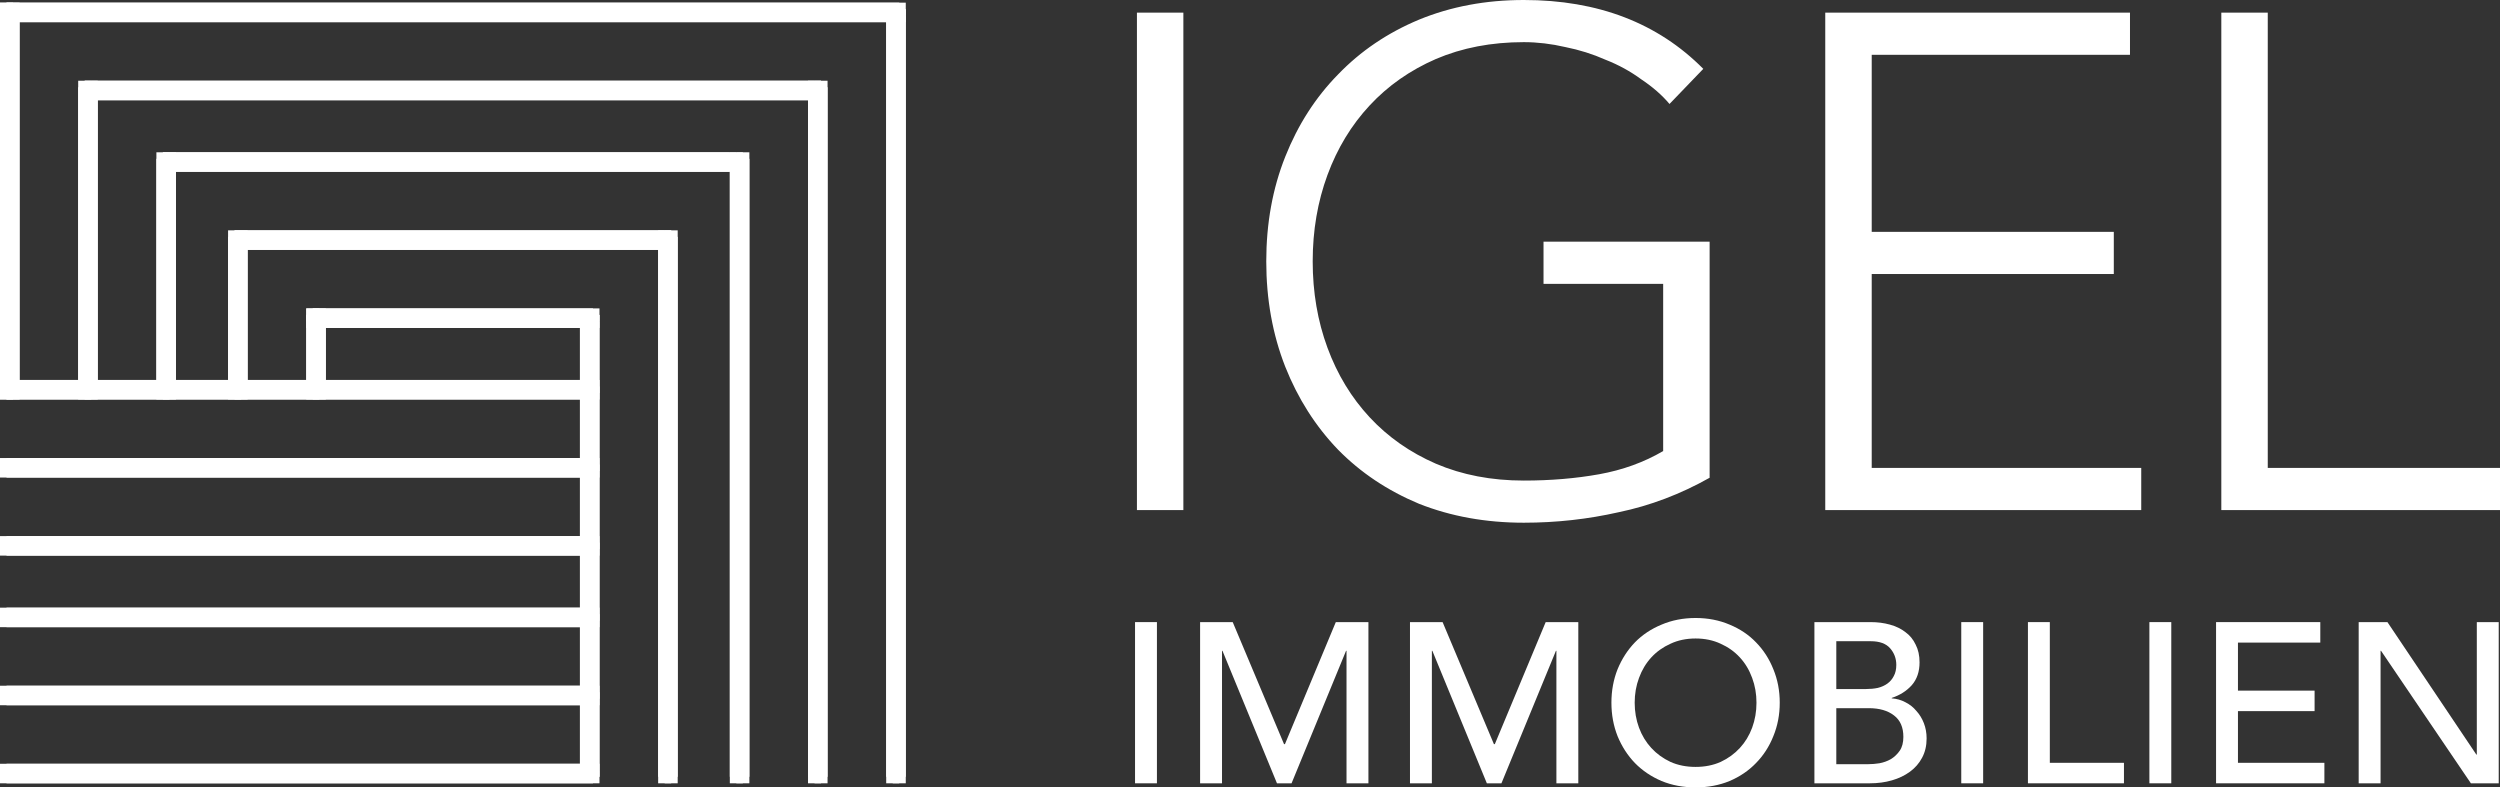 <svg width="127" height="40" viewBox="0 0 127 40" fill="none" xmlns="http://www.w3.org/2000/svg">
    <rect x="0" y="0" width="127" height="40" fill="#333333" stroke="none"/>
    <path d="M0 39.131H30.123V39.792H0V39.131Z" fill="white"/>
    <path d="M15.558 15.998H30.123V16.659H15.558V15.998Z" fill="white"/>
    <path d="M0 35.165H30.123V35.826H0V35.165Z" fill="white"/>
    <path d="M11.917 12.032H33.765V12.693H11.917V12.032Z" fill="white"/>
    <path d="M0 31.2H30.123V31.86H0V31.2Z" fill="white"/>
    <path d="M8.276 8.066H37.075V8.727H8.276V8.066Z" fill="white"/>
    <path d="M0 27.564H30.123V28.225H0V27.564Z" fill="white"/>
    <path d="M4.303 4.431H41.378V5.092H4.303V4.431Z" fill="white"/>
    <path d="M0 23.599H30.123V24.259H0V23.599Z" fill="white"/>
    <path d="M0 0.465H45.681V1.126H0V0.465Z" fill="white"/>
    <path d="M0 19.633H30.123V20.294H0V19.633Z" fill="white"/>
    <path d="M0.662 0.465L0.662 20.294H0V0.465H0.662Z" fill="white"/>
    <path d="M4.634 4.431L4.634 20.294H3.972L3.972 4.431H4.634Z" fill="white"/>
    <path d="M30.123 16.328V39.461H29.461V16.328H30.123Z" fill="white"/>
    <path d="M8.607 8.066V20.294H7.945L7.945 8.066H8.607Z" fill="white"/>
    <path d="M34.096 12.032L34.096 39.792H33.434V12.032H34.096Z" fill="white"/>
    <path d="M12.248 12.032V20.294H11.586V12.032H12.248Z" fill="white"/>
    <path d="M37.737 8.066L37.737 39.792H37.075V8.066H37.737Z" fill="white"/>
    <path d="M16.22 15.998V20.294H15.558V15.998H16.22Z" fill="white"/>
    <path d="M41.709 4.431V39.792H41.047V4.431H41.709Z" fill="white"/>
    <path d="M45.681 0.796V39.792H45.019V0.796H45.681Z" fill="white"/>
    <path d="M0.331 39.131H30.454V39.792H0.331V39.131Z" fill="white"/>
    <path d="M15.889 15.998H30.454V16.659H15.889V15.998Z" fill="white"/>
    <path d="M0.331 35.165H30.454V35.826H0.331V35.165Z" fill="white"/>
    <path d="M12.248 12.032H34.096V12.693H12.248V12.032Z" fill="white"/>
    <path d="M0.331 31.2H30.454V31.86H0.331V31.2Z" fill="white"/>
    <path d="M8.607 8.066H37.406V8.727H8.607V8.066Z" fill="white"/>
    <path d="M0.331 27.564H30.454V28.225H0.331V27.564Z" fill="white"/>
    <path d="M4.634 4.431H41.709V5.092H4.634V4.431Z" fill="white"/>
    <path d="M0.331 23.599H30.454V24.259H0.331V23.599Z" fill="white"/>
    <path d="M0.331 0.465H46.013V1.126H0.331V0.465Z" fill="white"/>
    <path d="M0.331 19.633H30.454V20.294H0.331V19.633Z" fill="white"/>
    <path d="M0.993 0.465L0.993 20.294H0.331V0.465H0.993Z" fill="white"/>
    <path d="M4.965 4.431L4.965 20.294H4.303V4.431H4.965Z" fill="white"/>
    <path d="M30.454 16.328V39.461H29.792V16.328H30.454Z" fill="white"/>
    <path d="M8.938 8.066L8.938 20.294H8.276V8.066H8.938Z" fill="white"/>
    <path d="M34.427 12.032V39.792H33.765V12.032H34.427Z" fill="white"/>
    <path d="M12.579 12.032V20.294H11.917V12.032H12.579Z" fill="white"/>
    <path d="M38.068 8.066L38.068 39.792H37.406V8.066H38.068Z" fill="white"/>
    <path d="M16.551 15.998V20.294H15.889V15.998H16.551Z" fill="white"/>
    <path d="M42.04 4.431L42.04 39.792H41.378V4.431H42.04Z" fill="white"/>
    <path d="M46.013 0.796V39.792H45.35V0.796H46.013Z" fill="white"/>
    <path d="M0 38.8H30.123V39.461H0V38.8Z" fill="white"/>
    <path d="M15.558 15.667H30.123V16.328H15.558V15.667Z" fill="white"/>
    <path d="M0 34.835H30.123V35.496H0V34.835Z" fill="white"/>
    <path d="M11.917 11.701H33.765V12.362H11.917V11.701Z" fill="white"/>
    <path d="M0 30.869H30.123V31.53H0V30.869Z" fill="white"/>
    <path d="M8.276 7.736H37.075V8.397H8.276V7.736Z" fill="white"/>
    <path d="M0 27.234H30.123V27.895H0V27.234Z" fill="white"/>
    <path d="M4.303 4.101H41.378V4.761H4.303V4.101Z" fill="white"/>
    <path d="M0 23.268H30.123V23.929H0V23.268Z" fill="white"/>
    <path d="M0 0.135H45.681V0.796H0V0.135Z" fill="white"/>
    <path d="M0 19.302H30.123V19.963H0V19.302Z" fill="white"/>
    <path d="M0.662 0.135L0.662 19.963H0V0.135H0.662Z" fill="white"/>
    <path d="M4.634 4.101L4.634 19.963H3.972L3.972 4.101H4.634Z" fill="white"/>
    <path d="M30.123 15.998V39.131H29.461V15.998H30.123Z" fill="white"/>
    <path d="M8.607 7.736V19.963H7.945L7.945 7.736H8.607Z" fill="white"/>
    <path d="M34.096 11.701L34.096 39.461H33.434V11.701H34.096Z" fill="white"/>
    <path d="M12.248 11.701V19.963H11.586V11.701H12.248Z" fill="white"/>
    <path d="M37.737 7.736L37.737 39.461H37.075V7.736H37.737Z" fill="white"/>
    <path d="M16.22 15.667V19.963H15.558V15.667H16.22Z" fill="white"/>
    <path d="M41.709 4.101V39.461H41.047V4.101H41.709Z" fill="white"/>
    <path d="M45.681 0.465V39.461H45.019V0.465L45.681 0.465Z" fill="white"/>
    <path d="M0.331 38.8H30.454V39.461H0.331V38.8Z" fill="white"/>
    <path d="M15.889 15.667H30.454V16.328H15.889V15.667Z" fill="white"/>
    <path d="M0.331 34.835H30.454V35.496H0.331V34.835Z" fill="white"/>
    <path d="M12.248 11.701H34.096V12.362H12.248V11.701Z" fill="white"/>
    <path d="M0.331 30.869H30.454V31.53H0.331V30.869Z" fill="white"/>
    <path d="M8.607 7.736H37.406V8.397H8.607V7.736Z" fill="white"/>
    <path d="M0.331 27.234H30.454V27.895H0.331V27.234Z" fill="white"/>
    <path d="M4.634 4.101H41.709V4.761H4.634V4.101Z" fill="white"/>
    <path d="M0.331 23.268H30.454V23.929H0.331V23.268Z" fill="white"/>
    <path d="M0.331 0.135H46.013V0.796H0.331V0.135Z" fill="white"/>
    <path d="M0.331 19.302H30.454V19.963H0.331V19.302Z" fill="white"/>
    <path d="M0.993 0.135L0.993 19.963H0.331V0.135H0.993Z" fill="white"/>
    <path d="M4.965 4.101L4.965 19.963H4.303V4.101H4.965Z" fill="white"/>
    <path d="M30.454 15.998V39.131H29.792V15.998H30.454Z" fill="white"/>
    <path d="M8.938 7.736L8.938 19.963H8.276V7.736H8.938Z" fill="white"/>
    <path d="M34.427 11.701V39.461H33.765V11.701H34.427Z" fill="white"/>
    <path d="M12.579 11.701V19.963H11.917V11.701H12.579Z" fill="white"/>
    <path d="M38.068 7.736L38.068 39.461H37.406V7.736H38.068Z" fill="white"/>
    <path d="M16.551 15.667V19.963H15.889V15.667H16.551Z" fill="white"/>
    <path d="M42.04 4.101L42.04 39.461H41.378V4.101H42.04Z" fill="white"/>
    <path d="M46.013 0.465V39.461H45.35V0.465L46.013 0.465Z" fill="white"/>
    <path d="M57.756 0.642H60.115V25.912H57.756V0.642Z" fill="white"/>
    <path d="M86.849 24.27C85.371 25.103 83.834 25.686 82.237 26.019C80.664 26.376 79.055 26.554 77.41 26.554C75.48 26.554 73.704 26.233 72.084 25.591C70.487 24.924 69.116 24.008 67.972 22.842C66.828 21.653 65.934 20.249 65.291 18.631C64.647 16.989 64.326 15.204 64.326 13.277C64.326 11.35 64.647 9.577 65.291 7.959C65.934 6.341 66.828 4.949 67.972 3.783C69.116 2.594 70.487 1.666 72.084 0.999C73.704 0.333 75.48 0 77.41 0C81.176 0 84.215 1.166 86.527 3.498L84.811 5.282C84.43 4.83 83.953 4.414 83.381 4.033C82.833 3.629 82.225 3.295 81.558 3.034C80.914 2.748 80.235 2.534 79.52 2.391C78.805 2.225 78.102 2.141 77.41 2.141C75.766 2.141 74.276 2.427 72.942 2.998C71.631 3.569 70.51 4.354 69.581 5.354C68.651 6.353 67.936 7.531 67.436 8.887C66.936 10.243 66.685 11.707 66.685 13.277C66.685 14.848 66.936 16.311 67.436 17.667C67.936 19.023 68.651 20.201 69.581 21.201C70.51 22.2 71.631 22.985 72.942 23.556C74.276 24.127 75.766 24.413 77.41 24.413C78.769 24.413 80.044 24.306 81.236 24.092C82.427 23.878 83.512 23.485 84.489 22.914V14.419H78.411V12.278H86.849V24.27Z"
          fill="white"/>
    <path d="M92.723 0.642H108.203V2.784H95.083V11.778H107.381V13.92H95.083V23.77H108.775V25.912H92.723V0.642Z"
          fill="white"/>
    <path d="M112.843 0.642H115.202V23.77H127V25.912H112.843V0.642Z" fill="white"/>
    <path d="M57.66 31.603H58.772V39.792H57.66V31.603Z" fill="white"/>
    <path d="M60.965 31.603H62.622L65.229 37.802H65.275L67.859 31.603H69.516V39.792H68.403V33.06H68.38L65.611 39.792H64.87L62.101 33.06H62.078V39.792H60.965V31.603Z"
          fill="white"/>
    <path d="M71.627 31.603H73.284L75.891 37.802H75.937L78.521 31.603H80.178V39.792H79.065V33.06H79.042L76.273 39.792H75.532L72.763 33.06H72.739V39.792H71.627V31.603Z"
          fill="white"/>
    <path d="M86.136 40C85.51 40 84.934 39.892 84.409 39.676C83.884 39.453 83.432 39.148 83.054 38.762C82.683 38.377 82.389 37.922 82.173 37.398C81.965 36.873 81.86 36.306 81.86 35.697C81.86 35.088 81.965 34.521 82.173 33.997C82.389 33.473 82.683 33.018 83.054 32.632C83.432 32.246 83.884 31.946 84.409 31.73C84.934 31.506 85.51 31.394 86.136 31.394C86.761 31.394 87.337 31.506 87.862 31.73C88.387 31.946 88.835 32.246 89.206 32.632C89.584 33.018 89.878 33.473 90.086 33.997C90.303 34.521 90.411 35.088 90.411 35.697C90.411 36.306 90.303 36.873 90.086 37.398C89.878 37.922 89.584 38.377 89.206 38.762C88.835 39.148 88.387 39.453 87.862 39.676C87.337 39.892 86.761 40 86.136 40ZM86.136 38.959C86.607 38.959 87.032 38.874 87.41 38.705C87.788 38.527 88.113 38.292 88.383 37.999C88.654 37.706 88.862 37.363 89.009 36.969C89.156 36.569 89.229 36.145 89.229 35.697C89.229 35.25 89.156 34.83 89.009 34.437C88.862 34.035 88.654 33.688 88.383 33.395C88.113 33.102 87.788 32.871 87.41 32.702C87.032 32.524 86.607 32.435 86.136 32.435C85.664 32.435 85.24 32.524 84.861 32.702C84.483 32.871 84.158 33.102 83.888 33.395C83.618 33.688 83.409 34.035 83.262 34.437C83.115 34.83 83.042 35.25 83.042 35.697C83.042 36.145 83.115 36.569 83.262 36.969C83.409 37.363 83.618 37.706 83.888 37.999C84.158 38.292 84.483 38.527 84.861 38.705C85.24 38.874 85.664 38.959 86.136 38.959Z"
          fill="white"/>
    <path d="M92.172 31.603H95.022C95.378 31.603 95.706 31.645 96.007 31.73C96.316 31.815 96.579 31.942 96.795 32.112C97.019 32.273 97.193 32.486 97.316 32.748C97.448 33.002 97.513 33.303 97.513 33.65C97.513 34.12 97.382 34.506 97.119 34.807C96.857 35.1 96.517 35.316 96.1 35.454V35.477C96.347 35.493 96.579 35.558 96.795 35.674C97.011 35.782 97.197 35.928 97.351 36.114C97.513 36.291 97.641 36.499 97.733 36.738C97.826 36.977 97.872 37.236 97.872 37.513C97.872 37.883 97.795 38.211 97.641 38.496C97.494 38.774 97.289 39.009 97.027 39.202C96.764 39.395 96.459 39.541 96.111 39.641C95.764 39.742 95.389 39.792 94.988 39.792H92.172V31.603ZM93.284 35.003H94.802C95.011 35.003 95.208 34.984 95.393 34.945C95.578 34.899 95.741 34.826 95.88 34.726C96.019 34.625 96.127 34.498 96.204 34.344C96.289 34.19 96.332 34.001 96.332 33.777C96.332 33.453 96.227 33.172 96.019 32.933C95.81 32.694 95.482 32.574 95.034 32.574H93.284V35.003ZM93.284 38.82H94.918C95.088 38.82 95.273 38.805 95.474 38.774C95.683 38.735 95.876 38.666 96.053 38.566C96.231 38.458 96.382 38.315 96.505 38.138C96.629 37.96 96.691 37.725 96.691 37.432C96.691 36.946 96.532 36.584 96.216 36.345C95.899 36.098 95.47 35.975 94.93 35.975H93.284V38.82Z"
          fill="white"/>
    <path d="M99.632 31.603H100.744V39.792H99.632V31.603Z" fill="white"/>
    <path d="M103.019 31.603H104.131V38.751H107.897V39.792H103.019V31.603Z" fill="white"/>
    <path d="M109.189 31.603H110.301V39.792H109.189V31.603Z" fill="white"/>
    <path d="M112.576 31.603H117.871V32.644H113.688V35.084H117.581V36.125H113.688V38.751H118.079V39.792H112.576V31.603Z"
          fill="white"/>
    <path d="M119.821 31.603H121.281L125.799 38.334H125.822V31.603H126.935V39.792H125.521L120.956 33.06H120.933V39.792H119.821V31.603Z"
          fill="white"/>
</svg>
